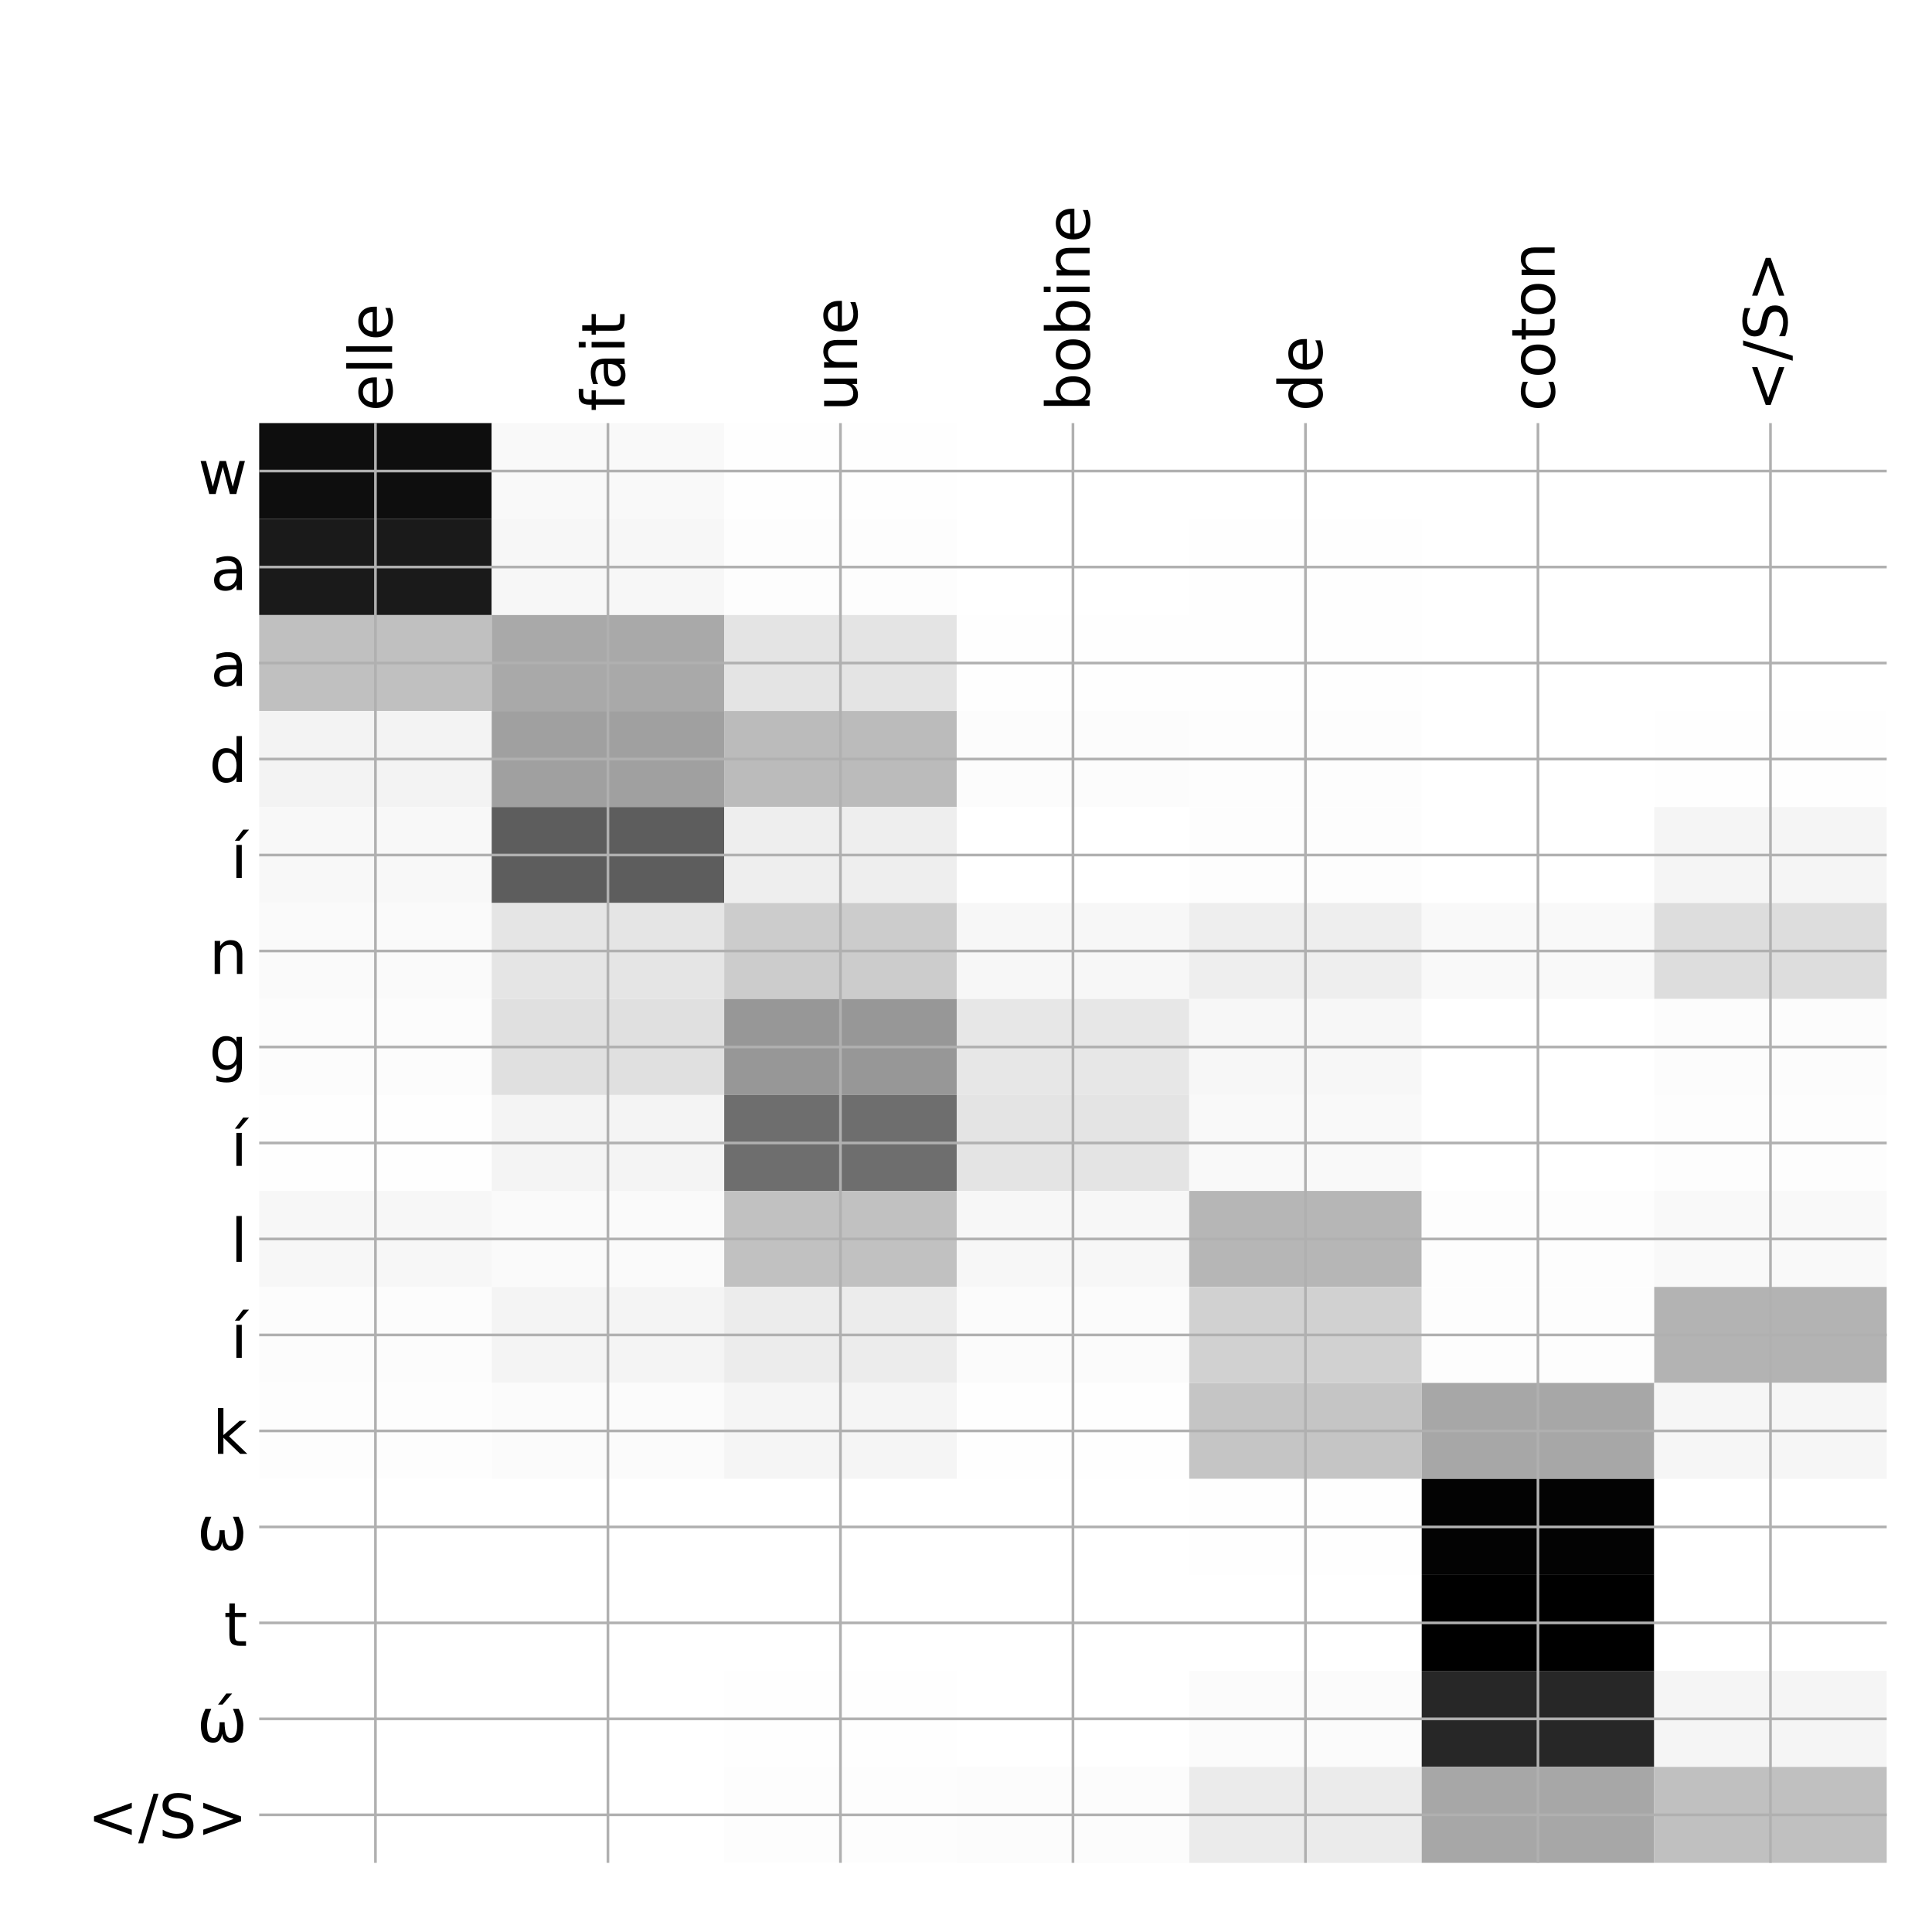 <?xml version="1.0" encoding="utf-8" standalone="no"?>
<!DOCTYPE svg PUBLIC "-//W3C//DTD SVG 1.1//EN"
  "http://www.w3.org/Graphics/SVG/1.1/DTD/svg11.dtd">
<!-- Created with matplotlib (http://matplotlib.org/) -->
<svg height="576pt" version="1.1" viewBox="0 0 576 576" width="576pt" xmlns="http://www.w3.org/2000/svg" xmlns:xlink="http://www.w3.org/1999/xlink">
 <defs>
  <style type="text/css">
*{stroke-linecap:butt;stroke-linejoin:round;}
  </style>
 </defs>
 <g id="figure_1">
  <g id="patch_1">
   <path d="M 0 576 
L 576 576 
L 576 0 
L 0 0 
z
" style="fill:#ffffff;"/>
  </g>
  <g id="axes_1">
   <g id="PolyCollection_1">
    <path clip-path="url(#p85312a7f7c)" d="M 77.275 126.133 
L 77.275 154.75 
L 146.593 154.75 
L 146.593 126.133 
L 77.275 126.133 
z
" style="fill:#0e0e0e;"/>
    <path clip-path="url(#p85312a7f7c)" d="M 146.593 126.133 
L 146.593 154.75 
L 215.911 154.75 
L 215.911 126.133 
L 146.593 126.133 
z
" style="fill:#f9f9f9;"/>
    <path clip-path="url(#p85312a7f7c)" d="M 215.911 126.133 
L 215.911 154.75 
L 285.229 154.75 
L 285.229 126.133 
L 215.911 126.133 
z
" style="fill:#fefefe;"/>
    <path clip-path="url(#p85312a7f7c)" d="M 285.229 126.133 
L 285.229 154.75 
L 354.546 154.75 
L 354.546 126.133 
L 285.229 126.133 
z
" style="fill:#ffffff;"/>
    <path clip-path="url(#p85312a7f7c)" d="M 354.546 126.133 
L 354.546 154.75 
L 423.864 154.75 
L 423.864 126.133 
L 354.546 126.133 
z
" style="fill:#ffffff;"/>
    <path clip-path="url(#p85312a7f7c)" d="M 423.864 126.133 
L 423.864 154.75 
L 493.182 154.75 
L 493.182 126.133 
L 423.864 126.133 
z
" style="fill:#ffffff;"/>
    <path clip-path="url(#p85312a7f7c)" d="M 493.182 126.133 
L 493.182 154.75 
L 562.5 154.75 
L 562.5 126.133 
L 493.182 126.133 
z
" style="fill:#ffffff;"/>
    <path clip-path="url(#p85312a7f7c)" d="M 77.275 154.75 
L 77.275 183.367 
L 146.593 183.367 
L 146.593 154.75 
L 77.275 154.75 
z
" style="fill:#1a1a1a;"/>
    <path clip-path="url(#p85312a7f7c)" d="M 146.593 154.75 
L 146.593 183.367 
L 215.911 183.367 
L 215.911 154.75 
L 146.593 154.75 
z
" style="fill:#f7f7f7;"/>
    <path clip-path="url(#p85312a7f7c)" d="M 215.911 154.75 
L 215.911 183.367 
L 285.229 183.367 
L 285.229 154.75 
L 215.911 154.75 
z
" style="fill:#fdfdfd;"/>
    <path clip-path="url(#p85312a7f7c)" d="M 285.229 154.75 
L 285.229 183.367 
L 354.546 183.367 
L 354.546 154.75 
L 285.229 154.75 
z
" style="fill:#ffffff;"/>
    <path clip-path="url(#p85312a7f7c)" d="M 354.546 154.75 
L 354.546 183.367 
L 423.864 183.367 
L 423.864 154.75 
L 354.546 154.75 
z
" style="fill:#fefefe;"/>
    <path clip-path="url(#p85312a7f7c)" d="M 423.864 154.75 
L 423.864 183.367 
L 493.182 183.367 
L 493.182 154.75 
L 423.864 154.75 
z
" style="fill:#ffffff;"/>
    <path clip-path="url(#p85312a7f7c)" d="M 493.182 154.75 
L 493.182 183.367 
L 562.5 183.367 
L 562.5 154.75 
L 493.182 154.75 
z
" style="fill:#ffffff;"/>
    <path clip-path="url(#p85312a7f7c)" d="M 77.275 183.367 
L 77.275 211.983 
L 146.593 211.983 
L 146.593 183.367 
L 77.275 183.367 
z
" style="fill:#c0c0c0;"/>
    <path clip-path="url(#p85312a7f7c)" d="M 146.593 183.367 
L 146.593 211.983 
L 215.911 211.983 
L 215.911 183.367 
L 146.593 183.367 
z
" style="fill:#a9a9a9;"/>
    <path clip-path="url(#p85312a7f7c)" d="M 215.911 183.367 
L 215.911 211.983 
L 285.229 211.983 
L 285.229 183.367 
L 215.911 183.367 
z
" style="fill:#e4e4e4;"/>
    <path clip-path="url(#p85312a7f7c)" d="M 285.229 183.367 
L 285.229 211.983 
L 354.546 211.983 
L 354.546 183.367 
L 285.229 183.367 
z
" style="fill:#fefefe;"/>
    <path clip-path="url(#p85312a7f7c)" d="M 354.546 183.367 
L 354.546 211.983 
L 423.864 211.983 
L 423.864 183.367 
L 354.546 183.367 
z
" style="fill:#fefefe;"/>
    <path clip-path="url(#p85312a7f7c)" d="M 423.864 183.367 
L 423.864 211.983 
L 493.182 211.983 
L 493.182 183.367 
L 423.864 183.367 
z
" style="fill:#ffffff;"/>
    <path clip-path="url(#p85312a7f7c)" d="M 493.182 183.367 
L 493.182 211.983 
L 562.5 211.983 
L 562.5 183.367 
L 493.182 183.367 
z
" style="fill:#ffffff;"/>
    <path clip-path="url(#p85312a7f7c)" d="M 77.275 211.983 
L 77.275 240.6 
L 146.593 240.6 
L 146.593 211.983 
L 77.275 211.983 
z
" style="fill:#f3f3f3;"/>
    <path clip-path="url(#p85312a7f7c)" d="M 146.593 211.983 
L 146.593 240.6 
L 215.911 240.6 
L 215.911 211.983 
L 146.593 211.983 
z
" style="fill:#a0a0a0;"/>
    <path clip-path="url(#p85312a7f7c)" d="M 215.911 211.983 
L 215.911 240.6 
L 285.229 240.6 
L 285.229 211.983 
L 215.911 211.983 
z
" style="fill:#bbbbbb;"/>
    <path clip-path="url(#p85312a7f7c)" d="M 285.229 211.983 
L 285.229 240.6 
L 354.546 240.6 
L 354.546 211.983 
L 285.229 211.983 
z
" style="fill:#fcfcfc;"/>
    <path clip-path="url(#p85312a7f7c)" d="M 354.546 211.983 
L 354.546 240.6 
L 423.864 240.6 
L 423.864 211.983 
L 354.546 211.983 
z
" style="fill:#fdfdfd;"/>
    <path clip-path="url(#p85312a7f7c)" d="M 423.864 211.983 
L 423.864 240.6 
L 493.182 240.6 
L 493.182 211.983 
L 423.864 211.983 
z
" style="fill:#ffffff;"/>
    <path clip-path="url(#p85312a7f7c)" d="M 493.182 211.983 
L 493.182 240.6 
L 562.5 240.6 
L 562.5 211.983 
L 493.182 211.983 
z
" style="fill:#fefefe;"/>
    <path clip-path="url(#p85312a7f7c)" d="M 77.275 240.6 
L 77.275 269.217 
L 146.593 269.217 
L 146.593 240.6 
L 77.275 240.6 
z
" style="fill:#f8f8f8;"/>
    <path clip-path="url(#p85312a7f7c)" d="M 146.593 240.6 
L 146.593 269.217 
L 215.911 269.217 
L 215.911 240.6 
L 146.593 240.6 
z
" style="fill:#5d5d5d;"/>
    <path clip-path="url(#p85312a7f7c)" d="M 215.911 240.6 
L 215.911 269.217 
L 285.229 269.217 
L 285.229 240.6 
L 215.911 240.6 
z
" style="fill:#eeeeee;"/>
    <path clip-path="url(#p85312a7f7c)" d="M 285.229 240.6 
L 285.229 269.217 
L 354.546 269.217 
L 354.546 240.6 
L 285.229 240.6 
z
" style="fill:#ffffff;"/>
    <path clip-path="url(#p85312a7f7c)" d="M 354.546 240.6 
L 354.546 269.217 
L 423.864 269.217 
L 423.864 240.6 
L 354.546 240.6 
z
" style="fill:#fdfdfd;"/>
    <path clip-path="url(#p85312a7f7c)" d="M 423.864 240.6 
L 423.864 269.217 
L 493.182 269.217 
L 493.182 240.6 
L 423.864 240.6 
z
" style="fill:#ffffff;"/>
    <path clip-path="url(#p85312a7f7c)" d="M 493.182 240.6 
L 493.182 269.217 
L 562.5 269.217 
L 562.5 240.6 
L 493.182 240.6 
z
" style="fill:#f5f5f5;"/>
    <path clip-path="url(#p85312a7f7c)" d="M 77.275 269.217 
L 77.275 297.834 
L 146.593 297.834 
L 146.593 269.217 
L 77.275 269.217 
z
" style="fill:#fafafa;"/>
    <path clip-path="url(#p85312a7f7c)" d="M 146.593 269.217 
L 146.593 297.834 
L 215.911 297.834 
L 215.911 269.217 
L 146.593 269.217 
z
" style="fill:#e5e5e5;"/>
    <path clip-path="url(#p85312a7f7c)" d="M 215.911 269.217 
L 215.911 297.834 
L 285.229 297.834 
L 285.229 269.217 
L 215.911 269.217 
z
" style="fill:#cccccc;"/>
    <path clip-path="url(#p85312a7f7c)" d="M 285.229 269.217 
L 285.229 297.834 
L 354.546 297.834 
L 354.546 269.217 
L 285.229 269.217 
z
" style="fill:#f7f7f7;"/>
    <path clip-path="url(#p85312a7f7c)" d="M 354.546 269.217 
L 354.546 297.834 
L 423.864 297.834 
L 423.864 269.217 
L 354.546 269.217 
z
" style="fill:#eeeeee;"/>
    <path clip-path="url(#p85312a7f7c)" d="M 423.864 269.217 
L 423.864 297.834 
L 493.182 297.834 
L 493.182 269.217 
L 423.864 269.217 
z
" style="fill:#f9f9f9;"/>
    <path clip-path="url(#p85312a7f7c)" d="M 493.182 269.217 
L 493.182 297.834 
L 562.5 297.834 
L 562.5 269.217 
L 493.182 269.217 
z
" style="fill:#dddddd;"/>
    <path clip-path="url(#p85312a7f7c)" d="M 77.275 297.834 
L 77.275 326.45 
L 146.593 326.45 
L 146.593 297.834 
L 77.275 297.834 
z
" style="fill:#fcfcfc;"/>
    <path clip-path="url(#p85312a7f7c)" d="M 146.593 297.834 
L 146.593 326.45 
L 215.911 326.45 
L 215.911 297.834 
L 146.593 297.834 
z
" style="fill:#e0e0e0;"/>
    <path clip-path="url(#p85312a7f7c)" d="M 215.911 297.834 
L 215.911 326.45 
L 285.229 326.45 
L 285.229 297.834 
L 215.911 297.834 
z
" style="fill:#979797;"/>
    <path clip-path="url(#p85312a7f7c)" d="M 285.229 297.834 
L 285.229 326.45 
L 354.546 326.45 
L 354.546 297.834 
L 285.229 297.834 
z
" style="fill:#e7e7e7;"/>
    <path clip-path="url(#p85312a7f7c)" d="M 354.546 297.834 
L 354.546 326.45 
L 423.864 326.45 
L 423.864 297.834 
L 354.546 297.834 
z
" style="fill:#f7f7f7;"/>
    <path clip-path="url(#p85312a7f7c)" d="M 423.864 297.834 
L 423.864 326.45 
L 493.182 326.45 
L 493.182 297.834 
L 423.864 297.834 
z
" style="fill:#ffffff;"/>
    <path clip-path="url(#p85312a7f7c)" d="M 493.182 297.834 
L 493.182 326.45 
L 562.5 326.45 
L 562.5 297.834 
L 493.182 297.834 
z
" style="fill:#fcfcfc;"/>
    <path clip-path="url(#p85312a7f7c)" d="M 77.275 326.45 
L 77.275 355.067 
L 146.593 355.067 
L 146.593 326.45 
L 77.275 326.45 
z
" style="fill:#fefefe;"/>
    <path clip-path="url(#p85312a7f7c)" d="M 146.593 326.45 
L 146.593 355.067 
L 215.911 355.067 
L 215.911 326.45 
L 146.593 326.45 
z
" style="fill:#f4f4f4;"/>
    <path clip-path="url(#p85312a7f7c)" d="M 215.911 326.45 
L 215.911 355.067 
L 285.229 355.067 
L 285.229 326.45 
L 215.911 326.45 
z
" style="fill:#6e6e6e;"/>
    <path clip-path="url(#p85312a7f7c)" d="M 285.229 326.45 
L 285.229 355.067 
L 354.546 355.067 
L 354.546 326.45 
L 285.229 326.45 
z
" style="fill:#e4e4e4;"/>
    <path clip-path="url(#p85312a7f7c)" d="M 354.546 326.45 
L 354.546 355.067 
L 423.864 355.067 
L 423.864 326.45 
L 354.546 326.45 
z
" style="fill:#f9f9f9;"/>
    <path clip-path="url(#p85312a7f7c)" d="M 423.864 326.45 
L 423.864 355.067 
L 493.182 355.067 
L 493.182 326.45 
L 423.864 326.45 
z
" style="fill:#ffffff;"/>
    <path clip-path="url(#p85312a7f7c)" d="M 493.182 326.45 
L 493.182 355.067 
L 562.5 355.067 
L 562.5 326.45 
L 493.182 326.45 
z
" style="fill:#fdfdfd;"/>
    <path clip-path="url(#p85312a7f7c)" d="M 77.275 355.067 
L 77.275 383.684 
L 146.593 383.684 
L 146.593 355.067 
L 77.275 355.067 
z
" style="fill:#f7f7f7;"/>
    <path clip-path="url(#p85312a7f7c)" d="M 146.593 355.067 
L 146.593 383.684 
L 215.911 383.684 
L 215.911 355.067 
L 146.593 355.067 
z
" style="fill:#fafafa;"/>
    <path clip-path="url(#p85312a7f7c)" d="M 215.911 355.067 
L 215.911 383.684 
L 285.229 383.684 
L 285.229 355.067 
L 215.911 355.067 
z
" style="fill:#c1c1c1;"/>
    <path clip-path="url(#p85312a7f7c)" d="M 285.229 355.067 
L 285.229 383.684 
L 354.546 383.684 
L 354.546 355.067 
L 285.229 355.067 
z
" style="fill:#f7f7f7;"/>
    <path clip-path="url(#p85312a7f7c)" d="M 354.546 355.067 
L 354.546 383.684 
L 423.864 383.684 
L 423.864 355.067 
L 354.546 355.067 
z
" style="fill:#b6b6b6;"/>
    <path clip-path="url(#p85312a7f7c)" d="M 423.864 355.067 
L 423.864 383.684 
L 493.182 383.684 
L 493.182 355.067 
L 423.864 355.067 
z
" style="fill:#fdfdfd;"/>
    <path clip-path="url(#p85312a7f7c)" d="M 493.182 355.067 
L 493.182 383.684 
L 562.5 383.684 
L 562.5 355.067 
L 493.182 355.067 
z
" style="fill:#f9f9f9;"/>
    <path clip-path="url(#p85312a7f7c)" d="M 77.275 383.684 
L 77.275 412.3 
L 146.593 412.3 
L 146.593 383.684 
L 77.275 383.684 
z
" style="fill:#fcfcfc;"/>
    <path clip-path="url(#p85312a7f7c)" d="M 146.593 383.684 
L 146.593 412.3 
L 215.911 412.3 
L 215.911 383.684 
L 146.593 383.684 
z
" style="fill:#f4f4f4;"/>
    <path clip-path="url(#p85312a7f7c)" d="M 215.911 383.684 
L 215.911 412.3 
L 285.229 412.3 
L 285.229 383.684 
L 215.911 383.684 
z
" style="fill:#ececec;"/>
    <path clip-path="url(#p85312a7f7c)" d="M 285.229 383.684 
L 285.229 412.3 
L 354.546 412.3 
L 354.546 383.684 
L 285.229 383.684 
z
" style="fill:#fbfbfb;"/>
    <path clip-path="url(#p85312a7f7c)" d="M 354.546 383.684 
L 354.546 412.3 
L 423.864 412.3 
L 423.864 383.684 
L 354.546 383.684 
z
" style="fill:#d1d1d1;"/>
    <path clip-path="url(#p85312a7f7c)" d="M 423.864 383.684 
L 423.864 412.3 
L 493.182 412.3 
L 493.182 383.684 
L 423.864 383.684 
z
" style="fill:#fdfdfd;"/>
    <path clip-path="url(#p85312a7f7c)" d="M 493.182 383.684 
L 493.182 412.3 
L 562.5 412.3 
L 562.5 383.684 
L 493.182 383.684 
z
" style="fill:#b3b3b3;"/>
    <path clip-path="url(#p85312a7f7c)" d="M 77.275 412.3 
L 77.275 440.917 
L 146.593 440.917 
L 146.593 412.3 
L 77.275 412.3 
z
" style="fill:#fdfdfd;"/>
    <path clip-path="url(#p85312a7f7c)" d="M 146.593 412.3 
L 146.593 440.917 
L 215.911 440.917 
L 215.911 412.3 
L 146.593 412.3 
z
" style="fill:#fbfbfb;"/>
    <path clip-path="url(#p85312a7f7c)" d="M 215.911 412.3 
L 215.911 440.917 
L 285.229 440.917 
L 285.229 412.3 
L 215.911 412.3 
z
" style="fill:#f5f5f5;"/>
    <path clip-path="url(#p85312a7f7c)" d="M 285.229 412.3 
L 285.229 440.917 
L 354.546 440.917 
L 354.546 412.3 
L 285.229 412.3 
z
" style="fill:#fefefe;"/>
    <path clip-path="url(#p85312a7f7c)" d="M 354.546 412.3 
L 354.546 440.917 
L 423.864 440.917 
L 423.864 412.3 
L 354.546 412.3 
z
" style="fill:#c5c5c5;"/>
    <path clip-path="url(#p85312a7f7c)" d="M 423.864 412.3 
L 423.864 440.917 
L 493.182 440.917 
L 493.182 412.3 
L 423.864 412.3 
z
" style="fill:#a7a7a7;"/>
    <path clip-path="url(#p85312a7f7c)" d="M 493.182 412.3 
L 493.182 440.917 
L 562.5 440.917 
L 562.5 412.3 
L 493.182 412.3 
z
" style="fill:#f6f6f6;"/>
    <path clip-path="url(#p85312a7f7c)" d="M 77.275 440.917 
L 77.275 469.534 
L 146.593 469.534 
L 146.593 440.917 
L 77.275 440.917 
z
" style="fill:#ffffff;"/>
    <path clip-path="url(#p85312a7f7c)" d="M 146.593 440.917 
L 146.593 469.534 
L 215.911 469.534 
L 215.911 440.917 
L 146.593 440.917 
z
" style="fill:#ffffff;"/>
    <path clip-path="url(#p85312a7f7c)" d="M 215.911 440.917 
L 215.911 469.534 
L 285.229 469.534 
L 285.229 440.917 
L 215.911 440.917 
z
" style="fill:#ffffff;"/>
    <path clip-path="url(#p85312a7f7c)" d="M 285.229 440.917 
L 285.229 469.534 
L 354.546 469.534 
L 354.546 440.917 
L 285.229 440.917 
z
" style="fill:#ffffff;"/>
    <path clip-path="url(#p85312a7f7c)" d="M 354.546 440.917 
L 354.546 469.534 
L 423.864 469.534 
L 423.864 440.917 
L 354.546 440.917 
z
" style="fill:#fefefe;"/>
    <path clip-path="url(#p85312a7f7c)" d="M 423.864 440.917 
L 423.864 469.534 
L 493.182 469.534 
L 493.182 440.917 
L 423.864 440.917 
z
" style="fill:#030303;"/>
    <path clip-path="url(#p85312a7f7c)" d="M 493.182 440.917 
L 493.182 469.534 
L 562.5 469.534 
L 562.5 440.917 
L 493.182 440.917 
z
" style="fill:#ffffff;"/>
    <path clip-path="url(#p85312a7f7c)" d="M 77.275 469.534 
L 77.275 498.151 
L 146.593 498.151 
L 146.593 469.534 
L 77.275 469.534 
z
" style="fill:#ffffff;"/>
    <path clip-path="url(#p85312a7f7c)" d="M 146.593 469.534 
L 146.593 498.151 
L 215.911 498.151 
L 215.911 469.534 
L 146.593 469.534 
z
" style="fill:#ffffff;"/>
    <path clip-path="url(#p85312a7f7c)" d="M 215.911 469.534 
L 215.911 498.151 
L 285.229 498.151 
L 285.229 469.534 
L 215.911 469.534 
z
" style="fill:#ffffff;"/>
    <path clip-path="url(#p85312a7f7c)" d="M 285.229 469.534 
L 285.229 498.151 
L 354.546 498.151 
L 354.546 469.534 
L 285.229 469.534 
z
" style="fill:#ffffff;"/>
    <path clip-path="url(#p85312a7f7c)" d="M 354.546 469.534 
L 354.546 498.151 
L 423.864 498.151 
L 423.864 469.534 
L 354.546 469.534 
z
" style="fill:#ffffff;"/>
    <path clip-path="url(#p85312a7f7c)" d="M 423.864 469.534 
L 423.864 498.151 
L 493.182 498.151 
L 493.182 469.534 
L 423.864 469.534 
z
"/>
    <path clip-path="url(#p85312a7f7c)" d="M 493.182 469.534 
L 493.182 498.151 
L 562.5 498.151 
L 562.5 469.534 
L 493.182 469.534 
z
" style="fill:#ffffff;"/>
    <path clip-path="url(#p85312a7f7c)" d="M 77.275 498.151 
L 77.275 526.767 
L 146.593 526.767 
L 146.593 498.151 
L 77.275 498.151 
z
" style="fill:#ffffff;"/>
    <path clip-path="url(#p85312a7f7c)" d="M 146.593 498.151 
L 146.593 526.767 
L 215.911 526.767 
L 215.911 498.151 
L 146.593 498.151 
z
" style="fill:#ffffff;"/>
    <path clip-path="url(#p85312a7f7c)" d="M 215.911 498.151 
L 215.911 526.767 
L 285.229 526.767 
L 285.229 498.151 
L 215.911 498.151 
z
" style="fill:#fefefe;"/>
    <path clip-path="url(#p85312a7f7c)" d="M 285.229 498.151 
L 285.229 526.767 
L 354.546 526.767 
L 354.546 498.151 
L 285.229 498.151 
z
" style="fill:#ffffff;"/>
    <path clip-path="url(#p85312a7f7c)" d="M 354.546 498.151 
L 354.546 526.767 
L 423.864 526.767 
L 423.864 498.151 
L 354.546 498.151 
z
" style="fill:#fbfbfb;"/>
    <path clip-path="url(#p85312a7f7c)" d="M 423.864 498.151 
L 423.864 526.767 
L 493.182 526.767 
L 493.182 498.151 
L 423.864 498.151 
z
" style="fill:#272727;"/>
    <path clip-path="url(#p85312a7f7c)" d="M 493.182 498.151 
L 493.182 526.767 
L 562.5 526.767 
L 562.5 498.151 
L 493.182 498.151 
z
" style="fill:#f5f5f5;"/>
    <path clip-path="url(#p85312a7f7c)" d="M 77.275 526.767 
L 77.275 555.384 
L 146.593 555.384 
L 146.593 526.767 
L 77.275 526.767 
z
" style="fill:#ffffff;"/>
    <path clip-path="url(#p85312a7f7c)" d="M 146.593 526.767 
L 146.593 555.384 
L 215.911 555.384 
L 215.911 526.767 
L 146.593 526.767 
z
" style="fill:#ffffff;"/>
    <path clip-path="url(#p85312a7f7c)" d="M 215.911 526.767 
L 215.911 555.384 
L 285.229 555.384 
L 285.229 526.767 
L 215.911 526.767 
z
" style="fill:#fdfdfd;"/>
    <path clip-path="url(#p85312a7f7c)" d="M 285.229 526.767 
L 285.229 555.384 
L 354.546 555.384 
L 354.546 526.767 
L 285.229 526.767 
z
" style="fill:#fcfcfc;"/>
    <path clip-path="url(#p85312a7f7c)" d="M 354.546 526.767 
L 354.546 555.384 
L 423.864 555.384 
L 423.864 526.767 
L 354.546 526.767 
z
" style="fill:#ebebeb;"/>
    <path clip-path="url(#p85312a7f7c)" d="M 423.864 526.767 
L 423.864 555.384 
L 493.182 555.384 
L 493.182 526.767 
L 423.864 526.767 
z
" style="fill:#a7a7a7;"/>
    <path clip-path="url(#p85312a7f7c)" d="M 493.182 526.767 
L 493.182 555.384 
L 562.5 555.384 
L 562.5 526.767 
L 493.182 526.767 
z
" style="fill:#c0c0c0;"/>
   </g>
   <g id="matplotlib.axis_1">
    <g id="xtick_1">
     <g id="line2d_1">
      <path clip-path="url(#p85312a7f7c)" d="M 111.934 555.384 
L 111.934 126.133 
" style="fill:none;stroke:#b0b0b0;stroke-linecap:square;stroke-width:0.8;"/>
     </g>
     <g id="line2d_2"/>
     <g id="text_1">
      <!-- elle -->
      <defs>
       <path d="M 56.203 29.594 
L 56.203 25.203 
L 14.891 25.203 
Q 15.484 15.922 20.484 11.062 
Q 25.484 6.203 34.422 6.203 
Q 39.594 6.203 44.453 7.469 
Q 49.312 8.734 54.109 11.281 
L 54.109 2.781 
Q 49.266 0.734 44.188 -0.344 
Q 39.109 -1.422 33.891 -1.422 
Q 20.797 -1.422 13.156 6.188 
Q 5.516 13.812 5.516 26.812 
Q 5.516 40.234 12.766 48.109 
Q 20.016 56 32.328 56 
Q 43.359 56 49.781 48.891 
Q 56.203 41.797 56.203 29.594 
z
M 47.219 32.234 
Q 47.125 39.594 43.094 43.984 
Q 39.062 48.391 32.422 48.391 
Q 24.906 48.391 20.391 44.141 
Q 15.875 39.891 15.188 32.172 
z
" id="DejaVuSans-65"/>
       <path d="M 9.422 75.984 
L 18.406 75.984 
L 18.406 0 
L 9.422 0 
z
" id="DejaVuSans-6c"/>
      </defs>
      <g transform="translate(116.901 122.633)rotate(-90)scale(0.18 -0.18)">
       <use xlink:href="#DejaVuSans-65"/>
       <use x="61.523" xlink:href="#DejaVuSans-6c"/>
       <use x="89.307" xlink:href="#DejaVuSans-6c"/>
       <use x="117.09" xlink:href="#DejaVuSans-65"/>
      </g>
     </g>
    </g>
    <g id="xtick_2">
     <g id="line2d_3">
      <path clip-path="url(#p85312a7f7c)" d="M 181.252 555.384 
L 181.252 126.133 
" style="fill:none;stroke:#b0b0b0;stroke-linecap:square;stroke-width:0.8;"/>
     </g>
     <g id="line2d_4"/>
     <g id="text_2">
      <!-- fait -->
      <defs>
       <path d="M 37.109 75.984 
L 37.109 68.5 
L 28.516 68.5 
Q 23.688 68.5 21.797 66.547 
Q 19.922 64.594 19.922 59.516 
L 19.922 54.688 
L 34.719 54.688 
L 34.719 47.703 
L 19.922 47.703 
L 19.922 0 
L 10.891 0 
L 10.891 47.703 
L 2.297 47.703 
L 2.297 54.688 
L 10.891 54.688 
L 10.891 58.5 
Q 10.891 67.625 15.141 71.797 
Q 19.391 75.984 28.609 75.984 
z
" id="DejaVuSans-66"/>
       <path d="M 34.281 27.484 
Q 23.391 27.484 19.188 25 
Q 14.984 22.516 14.984 16.5 
Q 14.984 11.719 18.141 8.906 
Q 21.297 6.109 26.703 6.109 
Q 34.188 6.109 38.703 11.406 
Q 43.219 16.703 43.219 25.484 
L 43.219 27.484 
z
M 52.203 31.203 
L 52.203 0 
L 43.219 0 
L 43.219 8.297 
Q 40.141 3.328 35.547 0.953 
Q 30.953 -1.422 24.312 -1.422 
Q 15.922 -1.422 10.953 3.297 
Q 6 8.016 6 15.922 
Q 6 25.141 12.172 29.828 
Q 18.359 34.516 30.609 34.516 
L 43.219 34.516 
L 43.219 35.406 
Q 43.219 41.609 39.141 45 
Q 35.062 48.391 27.688 48.391 
Q 23 48.391 18.547 47.266 
Q 14.109 46.141 10.016 43.891 
L 10.016 52.203 
Q 14.938 54.109 19.578 55.047 
Q 24.219 56 28.609 56 
Q 40.484 56 46.344 49.844 
Q 52.203 43.703 52.203 31.203 
z
" id="DejaVuSans-61"/>
       <path d="M 9.422 54.688 
L 18.406 54.688 
L 18.406 0 
L 9.422 0 
z
M 9.422 75.984 
L 18.406 75.984 
L 18.406 64.594 
L 9.422 64.594 
z
" id="DejaVuSans-69"/>
       <path d="M 18.312 70.219 
L 18.312 54.688 
L 36.812 54.688 
L 36.812 47.703 
L 18.312 47.703 
L 18.312 18.016 
Q 18.312 11.328 20.141 9.422 
Q 21.969 7.516 27.594 7.516 
L 36.812 7.516 
L 36.812 0 
L 27.594 0 
Q 17.188 0 13.234 3.875 
Q 9.281 7.766 9.281 18.016 
L 9.281 47.703 
L 2.688 47.703 
L 2.688 54.688 
L 9.281 54.688 
L 9.281 70.219 
z
" id="DejaVuSans-74"/>
      </defs>
      <g transform="translate(186.219 122.633)rotate(-90)scale(0.18 -0.18)">
       <use xlink:href="#DejaVuSans-66"/>
       <use x="35.205" xlink:href="#DejaVuSans-61"/>
       <use x="96.484" xlink:href="#DejaVuSans-69"/>
       <use x="124.268" xlink:href="#DejaVuSans-74"/>
      </g>
     </g>
    </g>
    <g id="xtick_3">
     <g id="line2d_5">
      <path clip-path="url(#p85312a7f7c)" d="M 250.57 555.384 
L 250.57 126.133 
" style="fill:none;stroke:#b0b0b0;stroke-linecap:square;stroke-width:0.8;"/>
     </g>
     <g id="line2d_6"/>
     <g id="text_3">
      <!-- une -->
      <defs>
       <path d="M 8.5 21.578 
L 8.5 54.688 
L 17.484 54.688 
L 17.484 21.922 
Q 17.484 14.156 20.5 10.266 
Q 23.531 6.391 29.594 6.391 
Q 36.859 6.391 41.078 11.031 
Q 45.312 15.672 45.312 23.688 
L 45.312 54.688 
L 54.297 54.688 
L 54.297 0 
L 45.312 0 
L 45.312 8.406 
Q 42.047 3.422 37.719 1 
Q 33.406 -1.422 27.688 -1.422 
Q 18.266 -1.422 13.375 4.438 
Q 8.5 10.297 8.5 21.578 
z
M 31.109 56 
z
" id="DejaVuSans-75"/>
       <path d="M 54.891 33.016 
L 54.891 0 
L 45.906 0 
L 45.906 32.719 
Q 45.906 40.484 42.875 44.328 
Q 39.844 48.188 33.797 48.188 
Q 26.516 48.188 22.312 43.547 
Q 18.109 38.922 18.109 30.906 
L 18.109 0 
L 9.078 0 
L 9.078 54.688 
L 18.109 54.688 
L 18.109 46.188 
Q 21.344 51.125 25.703 53.562 
Q 30.078 56 35.797 56 
Q 45.219 56 50.047 50.172 
Q 54.891 44.344 54.891 33.016 
z
" id="DejaVuSans-6e"/>
      </defs>
      <g transform="translate(255.537 122.633)rotate(-90)scale(0.18 -0.18)">
       <use xlink:href="#DejaVuSans-75"/>
       <use x="63.379" xlink:href="#DejaVuSans-6e"/>
       <use x="126.758" xlink:href="#DejaVuSans-65"/>
      </g>
     </g>
    </g>
    <g id="xtick_4">
     <g id="line2d_7">
      <path clip-path="url(#p85312a7f7c)" d="M 319.887 555.384 
L 319.887 126.133 
" style="fill:none;stroke:#b0b0b0;stroke-linecap:square;stroke-width:0.8;"/>
     </g>
     <g id="line2d_8"/>
     <g id="text_4">
      <!-- bobine -->
      <defs>
       <path d="M 48.688 27.297 
Q 48.688 37.203 44.609 42.844 
Q 40.531 48.484 33.406 48.484 
Q 26.266 48.484 22.188 42.844 
Q 18.109 37.203 18.109 27.297 
Q 18.109 17.391 22.188 11.75 
Q 26.266 6.109 33.406 6.109 
Q 40.531 6.109 44.609 11.75 
Q 48.688 17.391 48.688 27.297 
z
M 18.109 46.391 
Q 20.953 51.266 25.266 53.625 
Q 29.594 56 35.594 56 
Q 45.562 56 51.781 48.094 
Q 58.016 40.188 58.016 27.297 
Q 58.016 14.406 51.781 6.484 
Q 45.562 -1.422 35.594 -1.422 
Q 29.594 -1.422 25.266 0.953 
Q 20.953 3.328 18.109 8.203 
L 18.109 0 
L 9.078 0 
L 9.078 75.984 
L 18.109 75.984 
z
" id="DejaVuSans-62"/>
       <path d="M 30.609 48.391 
Q 23.391 48.391 19.188 42.75 
Q 14.984 37.109 14.984 27.297 
Q 14.984 17.484 19.156 11.844 
Q 23.344 6.203 30.609 6.203 
Q 37.797 6.203 41.984 11.859 
Q 46.188 17.531 46.188 27.297 
Q 46.188 37.016 41.984 42.703 
Q 37.797 48.391 30.609 48.391 
z
M 30.609 56 
Q 42.328 56 49.016 48.375 
Q 55.719 40.766 55.719 27.297 
Q 55.719 13.875 49.016 6.219 
Q 42.328 -1.422 30.609 -1.422 
Q 18.844 -1.422 12.172 6.219 
Q 5.516 13.875 5.516 27.297 
Q 5.516 40.766 12.172 48.375 
Q 18.844 56 30.609 56 
z
" id="DejaVuSans-6f"/>
      </defs>
      <g transform="translate(324.854 122.633)rotate(-90)scale(0.18 -0.18)">
       <use xlink:href="#DejaVuSans-62"/>
       <use x="63.477" xlink:href="#DejaVuSans-6f"/>
       <use x="124.658" xlink:href="#DejaVuSans-62"/>
       <use x="188.135" xlink:href="#DejaVuSans-69"/>
       <use x="215.918" xlink:href="#DejaVuSans-6e"/>
       <use x="279.297" xlink:href="#DejaVuSans-65"/>
      </g>
     </g>
    </g>
    <g id="xtick_5">
     <g id="line2d_9">
      <path clip-path="url(#p85312a7f7c)" d="M 389.205 555.384 
L 389.205 126.133 
" style="fill:none;stroke:#b0b0b0;stroke-linecap:square;stroke-width:0.8;"/>
     </g>
     <g id="line2d_10"/>
     <g id="text_5">
      <!-- de -->
      <defs>
       <path d="M 45.406 46.391 
L 45.406 75.984 
L 54.391 75.984 
L 54.391 0 
L 45.406 0 
L 45.406 8.203 
Q 42.578 3.328 38.25 0.953 
Q 33.938 -1.422 27.875 -1.422 
Q 17.969 -1.422 11.734 6.484 
Q 5.516 14.406 5.516 27.297 
Q 5.516 40.188 11.734 48.094 
Q 17.969 56 27.875 56 
Q 33.938 56 38.25 53.625 
Q 42.578 51.266 45.406 46.391 
z
M 14.797 27.297 
Q 14.797 17.391 18.875 11.75 
Q 22.953 6.109 30.078 6.109 
Q 37.203 6.109 41.297 11.75 
Q 45.406 17.391 45.406 27.297 
Q 45.406 37.203 41.297 42.844 
Q 37.203 48.484 30.078 48.484 
Q 22.953 48.484 18.875 42.844 
Q 14.797 37.203 14.797 27.297 
z
" id="DejaVuSans-64"/>
      </defs>
      <g transform="translate(394.172 122.633)rotate(-90)scale(0.18 -0.18)">
       <use xlink:href="#DejaVuSans-64"/>
       <use x="63.477" xlink:href="#DejaVuSans-65"/>
      </g>
     </g>
    </g>
    <g id="xtick_6">
     <g id="line2d_11">
      <path clip-path="url(#p85312a7f7c)" d="M 458.523 555.384 
L 458.523 126.133 
" style="fill:none;stroke:#b0b0b0;stroke-linecap:square;stroke-width:0.8;"/>
     </g>
     <g id="line2d_12"/>
     <g id="text_6">
      <!-- coton -->
      <defs>
       <path d="M 48.781 52.594 
L 48.781 44.188 
Q 44.969 46.297 41.141 47.344 
Q 37.312 48.391 33.406 48.391 
Q 24.656 48.391 19.812 42.844 
Q 14.984 37.312 14.984 27.297 
Q 14.984 17.281 19.812 11.734 
Q 24.656 6.203 33.406 6.203 
Q 37.312 6.203 41.141 7.25 
Q 44.969 8.297 48.781 10.406 
L 48.781 2.094 
Q 45.016 0.344 40.984 -0.531 
Q 36.969 -1.422 32.422 -1.422 
Q 20.062 -1.422 12.781 6.344 
Q 5.516 14.109 5.516 27.297 
Q 5.516 40.672 12.859 48.328 
Q 20.219 56 33.016 56 
Q 37.156 56 41.109 55.141 
Q 45.062 54.297 48.781 52.594 
z
" id="DejaVuSans-63"/>
      </defs>
      <g transform="translate(463.49 122.633)rotate(-90)scale(0.18 -0.18)">
       <use xlink:href="#DejaVuSans-63"/>
       <use x="54.98" xlink:href="#DejaVuSans-6f"/>
       <use x="116.162" xlink:href="#DejaVuSans-74"/>
       <use x="155.371" xlink:href="#DejaVuSans-6f"/>
       <use x="216.553" xlink:href="#DejaVuSans-6e"/>
      </g>
     </g>
    </g>
    <g id="xtick_7">
     <g id="line2d_13">
      <path clip-path="url(#p85312a7f7c)" d="M 527.841 555.384 
L 527.841 126.133 
" style="fill:none;stroke:#b0b0b0;stroke-linecap:square;stroke-width:0.8;"/>
     </g>
     <g id="line2d_14"/>
     <g id="text_7">
      <!-- &lt;/S&gt; -->
      <defs>
       <path d="M 73.188 49.219 
L 22.797 31.297 
L 73.188 13.484 
L 73.188 4.594 
L 10.594 27.297 
L 10.594 35.406 
L 73.188 58.109 
z
" id="DejaVuSans-3c"/>
       <path d="M 25.391 72.906 
L 33.688 72.906 
L 8.297 -9.281 
L 0 -9.281 
z
" id="DejaVuSans-2f"/>
       <path d="M 53.516 70.516 
L 53.516 60.891 
Q 47.906 63.578 42.922 64.891 
Q 37.938 66.219 33.297 66.219 
Q 25.25 66.219 20.875 63.094 
Q 16.5 59.969 16.5 54.203 
Q 16.5 49.359 19.406 46.891 
Q 22.312 44.438 30.422 42.922 
L 36.375 41.703 
Q 47.406 39.594 52.656 34.297 
Q 57.906 29 57.906 20.125 
Q 57.906 9.516 50.797 4.047 
Q 43.703 -1.422 29.984 -1.422 
Q 24.812 -1.422 18.969 -0.25 
Q 13.141 0.922 6.891 3.219 
L 6.891 13.375 
Q 12.891 10.016 18.656 8.297 
Q 24.422 6.594 29.984 6.594 
Q 38.422 6.594 43.016 9.906 
Q 47.609 13.234 47.609 19.391 
Q 47.609 24.75 44.312 27.781 
Q 41.016 30.812 33.5 32.328 
L 27.484 33.5 
Q 16.453 35.688 11.516 40.375 
Q 6.594 45.062 6.594 53.422 
Q 6.594 63.094 13.406 68.656 
Q 20.219 74.219 32.172 74.219 
Q 37.312 74.219 42.625 73.281 
Q 47.953 72.359 53.516 70.516 
z
" id="DejaVuSans-53"/>
       <path d="M 10.594 49.219 
L 10.594 58.109 
L 73.188 35.406 
L 73.188 27.297 
L 10.594 4.594 
L 10.594 13.484 
L 60.891 31.297 
z
" id="DejaVuSans-3e"/>
      </defs>
      <g transform="translate(532.808 122.633)rotate(-90)scale(0.18 -0.18)">
       <use xlink:href="#DejaVuSans-3c"/>
       <use x="83.789" xlink:href="#DejaVuSans-2f"/>
       <use x="117.48" xlink:href="#DejaVuSans-53"/>
       <use x="180.957" xlink:href="#DejaVuSans-3e"/>
      </g>
     </g>
    </g>
   </g>
   <g id="matplotlib.axis_2">
    <g id="ytick_1">
     <g id="line2d_15">
      <path clip-path="url(#p85312a7f7c)" d="M 77.275 140.442 
L 562.5 140.442 
" style="fill:none;stroke:#b0b0b0;stroke-linecap:square;stroke-width:0.8;"/>
     </g>
     <g id="line2d_16"/>
     <g id="text_8">
      <!-- w -->
      <defs>
       <path d="M 4.203 54.688 
L 13.188 54.688 
L 24.422 12.016 
L 35.594 54.688 
L 46.188 54.688 
L 57.422 12.016 
L 68.609 54.688 
L 77.594 54.688 
L 63.281 0 
L 52.688 0 
L 40.922 44.828 
L 29.109 0 
L 18.5 0 
z
" id="DejaVuSans-77"/>
      </defs>
      <g transform="translate(59.054 147.28)scale(0.18 -0.18)">
       <use xlink:href="#DejaVuSans-77"/>
      </g>
     </g>
    </g>
    <g id="ytick_2">
     <g id="line2d_17">
      <path clip-path="url(#p85312a7f7c)" d="M 77.275 169.058 
L 562.5 169.058 
" style="fill:none;stroke:#b0b0b0;stroke-linecap:square;stroke-width:0.8;"/>
     </g>
     <g id="line2d_18"/>
     <g id="text_9">
      <!-- a -->
      <g transform="translate(62.744 175.897)scale(0.18 -0.18)">
       <use xlink:href="#DejaVuSans-61"/>
      </g>
     </g>
    </g>
    <g id="ytick_3">
     <g id="line2d_19">
      <path clip-path="url(#p85312a7f7c)" d="M 77.275 197.675 
L 562.5 197.675 
" style="fill:none;stroke:#b0b0b0;stroke-linecap:square;stroke-width:0.8;"/>
     </g>
     <g id="line2d_20"/>
     <g id="text_10">
      <!-- a -->
      <g transform="translate(62.744 204.514)scale(0.18 -0.18)">
       <use xlink:href="#DejaVuSans-61"/>
      </g>
     </g>
    </g>
    <g id="ytick_4">
     <g id="line2d_21">
      <path clip-path="url(#p85312a7f7c)" d="M 77.275 226.292 
L 562.5 226.292 
" style="fill:none;stroke:#b0b0b0;stroke-linecap:square;stroke-width:0.8;"/>
     </g>
     <g id="line2d_22"/>
     <g id="text_11">
      <!-- d -->
      <g transform="translate(62.348 233.13)scale(0.18 -0.18)">
       <use xlink:href="#DejaVuSans-64"/>
      </g>
     </g>
    </g>
    <g id="ytick_5">
     <g id="line2d_23">
      <path clip-path="url(#p85312a7f7c)" d="M 77.275 254.909 
L 562.5 254.909 
" style="fill:none;stroke:#b0b0b0;stroke-linecap:square;stroke-width:0.8;"/>
     </g>
     <g id="line2d_24"/>
     <g id="text_12">
      <!-- í -->
      <defs>
       <path d="M 20.656 79.984 
L 30.375 79.984 
L 14.469 61.625 
L 6.984 61.625 
z
M 9.422 54.688 
L 18.406 54.688 
L 18.406 0 
L 9.422 0 
z
M 13.922 56 
z
" id="DejaVuSans-ed"/>
      </defs>
      <g transform="translate(68.774 261.747)scale(0.18 -0.18)">
       <use xlink:href="#DejaVuSans-ed"/>
      </g>
     </g>
    </g>
    <g id="ytick_6">
     <g id="line2d_25">
      <path clip-path="url(#p85312a7f7c)" d="M 77.275 283.525 
L 562.5 283.525 
" style="fill:none;stroke:#b0b0b0;stroke-linecap:square;stroke-width:0.8;"/>
     </g>
     <g id="line2d_26"/>
     <g id="text_13">
      <!-- n -->
      <g transform="translate(62.367 290.364)scale(0.18 -0.18)">
       <use xlink:href="#DejaVuSans-6e"/>
      </g>
     </g>
    </g>
    <g id="ytick_7">
     <g id="line2d_27">
      <path clip-path="url(#p85312a7f7c)" d="M 77.275 312.142 
L 562.5 312.142 
" style="fill:none;stroke:#b0b0b0;stroke-linecap:square;stroke-width:0.8;"/>
     </g>
     <g id="line2d_28"/>
     <g id="text_14">
      <!-- g -->
      <defs>
       <path d="M 45.406 27.984 
Q 45.406 37.75 41.375 43.109 
Q 37.359 48.484 30.078 48.484 
Q 22.859 48.484 18.828 43.109 
Q 14.797 37.75 14.797 27.984 
Q 14.797 18.266 18.828 12.891 
Q 22.859 7.516 30.078 7.516 
Q 37.359 7.516 41.375 12.891 
Q 45.406 18.266 45.406 27.984 
z
M 54.391 6.781 
Q 54.391 -7.172 48.188 -13.984 
Q 42 -20.797 29.203 -20.797 
Q 24.469 -20.797 20.266 -20.094 
Q 16.062 -19.391 12.109 -17.922 
L 12.109 -9.188 
Q 16.062 -11.328 19.922 -12.344 
Q 23.781 -13.375 27.781 -13.375 
Q 36.625 -13.375 41.016 -8.766 
Q 45.406 -4.156 45.406 5.172 
L 45.406 9.625 
Q 42.625 4.781 38.281 2.391 
Q 33.938 0 27.875 0 
Q 17.828 0 11.672 7.656 
Q 5.516 15.328 5.516 27.984 
Q 5.516 40.672 11.672 48.328 
Q 17.828 56 27.875 56 
Q 33.938 56 38.281 53.609 
Q 42.625 51.219 45.406 46.391 
L 45.406 54.688 
L 54.391 54.688 
z
" id="DejaVuSans-67"/>
      </defs>
      <g transform="translate(62.348 318.981)scale(0.18 -0.18)">
       <use xlink:href="#DejaVuSans-67"/>
      </g>
     </g>
    </g>
    <g id="ytick_8">
     <g id="line2d_29">
      <path clip-path="url(#p85312a7f7c)" d="M 77.275 340.759 
L 562.5 340.759 
" style="fill:none;stroke:#b0b0b0;stroke-linecap:square;stroke-width:0.8;"/>
     </g>
     <g id="line2d_30"/>
     <g id="text_15">
      <!-- í -->
      <g transform="translate(68.774 347.597)scale(0.18 -0.18)">
       <use xlink:href="#DejaVuSans-ed"/>
      </g>
     </g>
    </g>
    <g id="ytick_9">
     <g id="line2d_31">
      <path clip-path="url(#p85312a7f7c)" d="M 77.275 369.375 
L 562.5 369.375 
" style="fill:none;stroke:#b0b0b0;stroke-linecap:square;stroke-width:0.8;"/>
     </g>
     <g id="line2d_32"/>
     <g id="text_16">
      <!-- l -->
      <g transform="translate(68.774 376.214)scale(0.18 -0.18)">
       <use xlink:href="#DejaVuSans-6c"/>
      </g>
     </g>
    </g>
    <g id="ytick_10">
     <g id="line2d_33">
      <path clip-path="url(#p85312a7f7c)" d="M 77.275 397.992 
L 562.5 397.992 
" style="fill:none;stroke:#b0b0b0;stroke-linecap:square;stroke-width:0.8;"/>
     </g>
     <g id="line2d_34"/>
     <g id="text_17">
      <!-- í -->
      <g transform="translate(68.774 404.831)scale(0.18 -0.18)">
       <use xlink:href="#DejaVuSans-ed"/>
      </g>
     </g>
    </g>
    <g id="ytick_11">
     <g id="line2d_35">
      <path clip-path="url(#p85312a7f7c)" d="M 77.275 426.609 
L 562.5 426.609 
" style="fill:none;stroke:#b0b0b0;stroke-linecap:square;stroke-width:0.8;"/>
     </g>
     <g id="line2d_36"/>
     <g id="text_18">
      <!-- k -->
      <defs>
       <path d="M 9.078 75.984 
L 18.109 75.984 
L 18.109 31.109 
L 44.922 54.688 
L 56.391 54.688 
L 27.391 29.109 
L 57.625 0 
L 45.906 0 
L 18.109 26.703 
L 18.109 0 
L 9.078 0 
z
" id="DejaVuSans-6b"/>
      </defs>
      <g transform="translate(63.352 433.447)scale(0.18 -0.18)">
       <use xlink:href="#DejaVuSans-6b"/>
      </g>
     </g>
    </g>
    <g id="ytick_12">
     <g id="line2d_37">
      <path clip-path="url(#p85312a7f7c)" d="M 77.275 455.226 
L 562.5 455.226 
" style="fill:none;stroke:#b0b0b0;stroke-linecap:square;stroke-width:0.8;"/>
     </g>
     <g id="line2d_38"/>
     <g id="text_19">
      <!-- ω -->
      <defs>
       <path d="M 26.859 -1.422 
Q 6.594 -1.422 6.594 27.594 
Q 6.594 39.062 14.156 54.688 
L 23.828 54.688 
Q 16.844 39.062 16.844 27.344 
Q 16.844 6.203 27.688 6.203 
Q 37.594 6.203 37.594 32.469 
L 45.906 32.469 
Q 45.906 6.203 55.812 6.203 
Q 66.656 6.203 66.656 27.344 
Q 66.656 39.062 59.672 54.688 
L 69.344 54.688 
Q 76.906 39.062 76.906 27.594 
Q 76.906 -1.422 56.641 -1.422 
Q 43.359 -1.422 41.75 13.188 
Q 39.75 -1.422 26.859 -1.422 
z
" id="DejaVuSans-3c9"/>
      </defs>
      <g transform="translate(58.703 462.064)scale(0.18 -0.18)">
       <use xlink:href="#DejaVuSans-3c9"/>
      </g>
     </g>
    </g>
    <g id="ytick_13">
     <g id="line2d_39">
      <path clip-path="url(#p85312a7f7c)" d="M 77.275 483.842 
L 562.5 483.842 
" style="fill:none;stroke:#b0b0b0;stroke-linecap:square;stroke-width:0.8;"/>
     </g>
     <g id="line2d_40"/>
     <g id="text_20">
      <!-- t -->
      <g transform="translate(66.718 490.681)scale(0.18 -0.18)">
       <use xlink:href="#DejaVuSans-74"/>
      </g>
     </g>
    </g>
    <g id="ytick_14">
     <g id="line2d_41">
      <path clip-path="url(#p85312a7f7c)" d="M 77.275 512.459 
L 562.5 512.459 
" style="fill:none;stroke:#b0b0b0;stroke-linecap:square;stroke-width:0.8;"/>
     </g>
     <g id="line2d_42"/>
     <g id="text_21">
      <!-- ώ -->
      <defs>
       <path d="M 26.859 -1.422 
Q 6.594 -1.422 6.594 27.594 
Q 6.594 39.062 14.156 54.688 
L 23.828 54.688 
Q 16.844 39.062 16.844 27.344 
Q 16.844 6.203 27.688 6.203 
Q 37.594 6.203 37.594 32.469 
L 45.906 32.469 
Q 45.906 6.203 55.812 6.203 
Q 66.656 6.203 66.656 27.344 
Q 66.656 39.062 59.672 54.688 
L 69.344 54.688 
Q 76.906 39.062 76.906 27.594 
Q 76.906 -1.422 56.641 -1.422 
Q 43.359 -1.422 41.75 13.188 
Q 39.75 -1.422 26.859 -1.422 
z
M 48.656 79.984 
L 58.375 79.984 
L 42.469 61.625 
L 34.984 61.625 
z
" id="DejaVuSans-3ce"/>
      </defs>
      <g transform="translate(58.703 519.298)scale(0.18 -0.18)">
       <use xlink:href="#DejaVuSans-3ce"/>
      </g>
     </g>
    </g>
    <g id="ytick_15">
     <g id="line2d_43">
      <path clip-path="url(#p85312a7f7c)" d="M 77.275 541.076 
L 562.5 541.076 
" style="fill:none;stroke:#b0b0b0;stroke-linecap:square;stroke-width:0.8;"/>
     </g>
     <g id="line2d_44"/>
     <g id="text_22">
      <!-- &lt;/S&gt; -->
      <g transform="translate(26.117 547.914)scale(0.18 -0.18)">
       <use xlink:href="#DejaVuSans-3c"/>
       <use x="83.789" xlink:href="#DejaVuSans-2f"/>
       <use x="117.48" xlink:href="#DejaVuSans-53"/>
       <use x="180.957" xlink:href="#DejaVuSans-3e"/>
      </g>
     </g>
    </g>
   </g>
  </g>
 </g>
 <defs>
  <clipPath id="p85312a7f7c">
   <rect height="429.251" width="485.225" x="77.275" y="126.133"/>
  </clipPath>
 </defs>
</svg>
